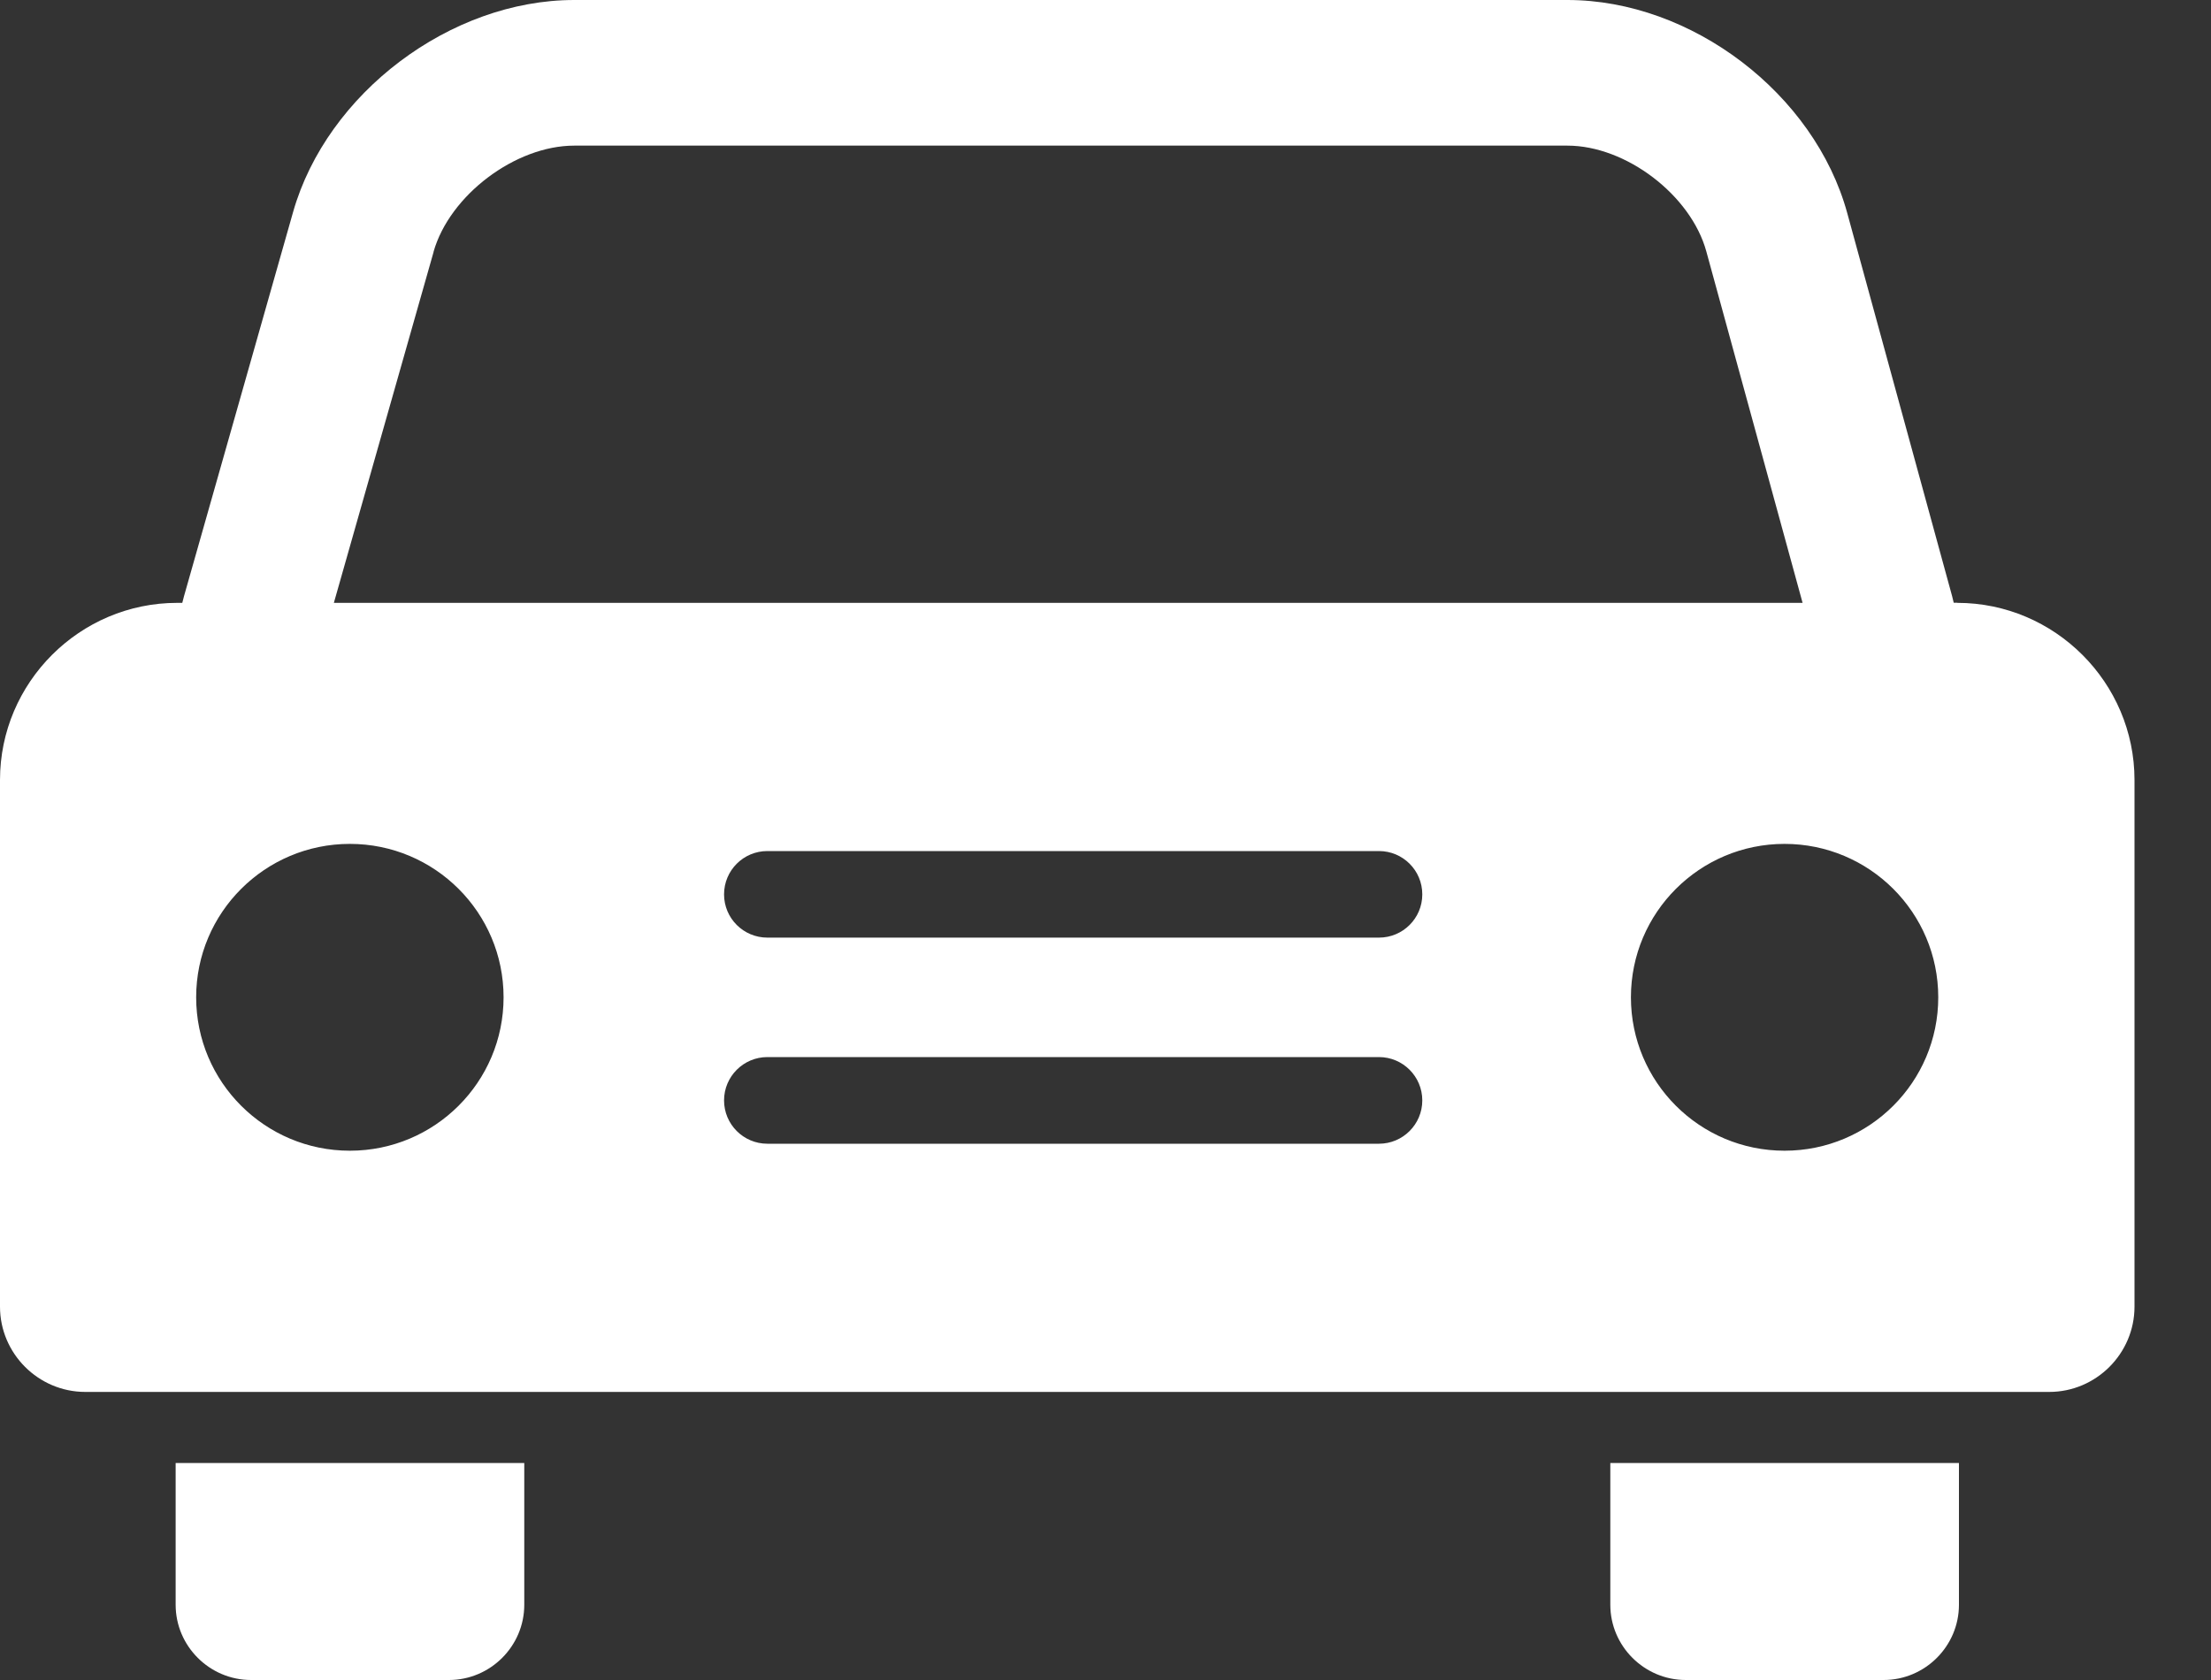 <svg width="25" height="19" viewBox="0 0 25 19" fill="none" xmlns="http://www.w3.org/2000/svg">
<rect x="0" y="0" width="25" height="19" fill="#333333" stroke="none"/>
<path d="M1.986 16.546V18.149C1.986 18.617 2.37 19 2.839 19H5.076C5.545 19 5.928 18.617 5.928 18.149V16.546H1.986Z" fill="white"/>
<path d="M18.208 16.546V18.149C18.208 18.617 18.592 19 19.061 19H21.298C21.767 19 22.15 18.617 22.15 18.149V16.546H18.208H18.208Z" fill="white"/>
<path d="M22.131 6.817H22.091C22.085 6.793 22.08 6.768 22.073 6.743L20.887 2.41C20.517 1.059 19.127 0 17.723 0H6.493C5.093 0 3.696 1.054 3.314 2.398L2.081 6.741C2.074 6.766 2.068 6.792 2.061 6.818H2.004C0.901 6.818 0 7.719 0 8.821V14.778C0 15.308 0.434 15.742 0.964 15.742H23.171C23.701 15.742 24.135 15.308 24.135 14.778V8.821C24.135 7.719 23.233 6.818 22.131 6.818V6.817ZM4.902 2.848C5.084 2.208 5.827 1.647 6.493 1.647H17.723C18.385 1.647 19.12 2.207 19.294 2.845L20.382 6.818H3.775L4.903 2.848L4.902 2.848ZM3.956 13.014C2.996 13.014 2.218 12.237 2.218 11.279C2.218 10.321 2.997 9.544 3.956 9.544C4.916 9.544 5.694 10.321 5.694 11.279C5.694 12.237 4.916 13.014 3.956 13.014ZM15.592 12.935H8.677C8.406 12.935 8.187 12.715 8.187 12.445C8.187 12.175 8.406 11.955 8.677 11.955H15.592C15.863 11.955 16.082 12.175 16.082 12.445C16.082 12.715 15.863 12.935 15.592 12.935ZM15.592 10.604H8.677C8.406 10.604 8.187 10.385 8.187 10.115C8.187 9.844 8.406 9.625 8.677 9.625H15.592C15.863 9.625 16.082 9.844 16.082 10.115C16.082 10.385 15.863 10.604 15.592 10.604ZM20.178 13.014C19.218 13.014 18.441 12.237 18.441 11.279C18.441 10.321 19.219 9.544 20.178 9.544C21.138 9.544 21.916 10.321 21.916 11.279C21.916 12.237 21.139 13.014 20.178 13.014Z" fill="white"/>
</svg>
